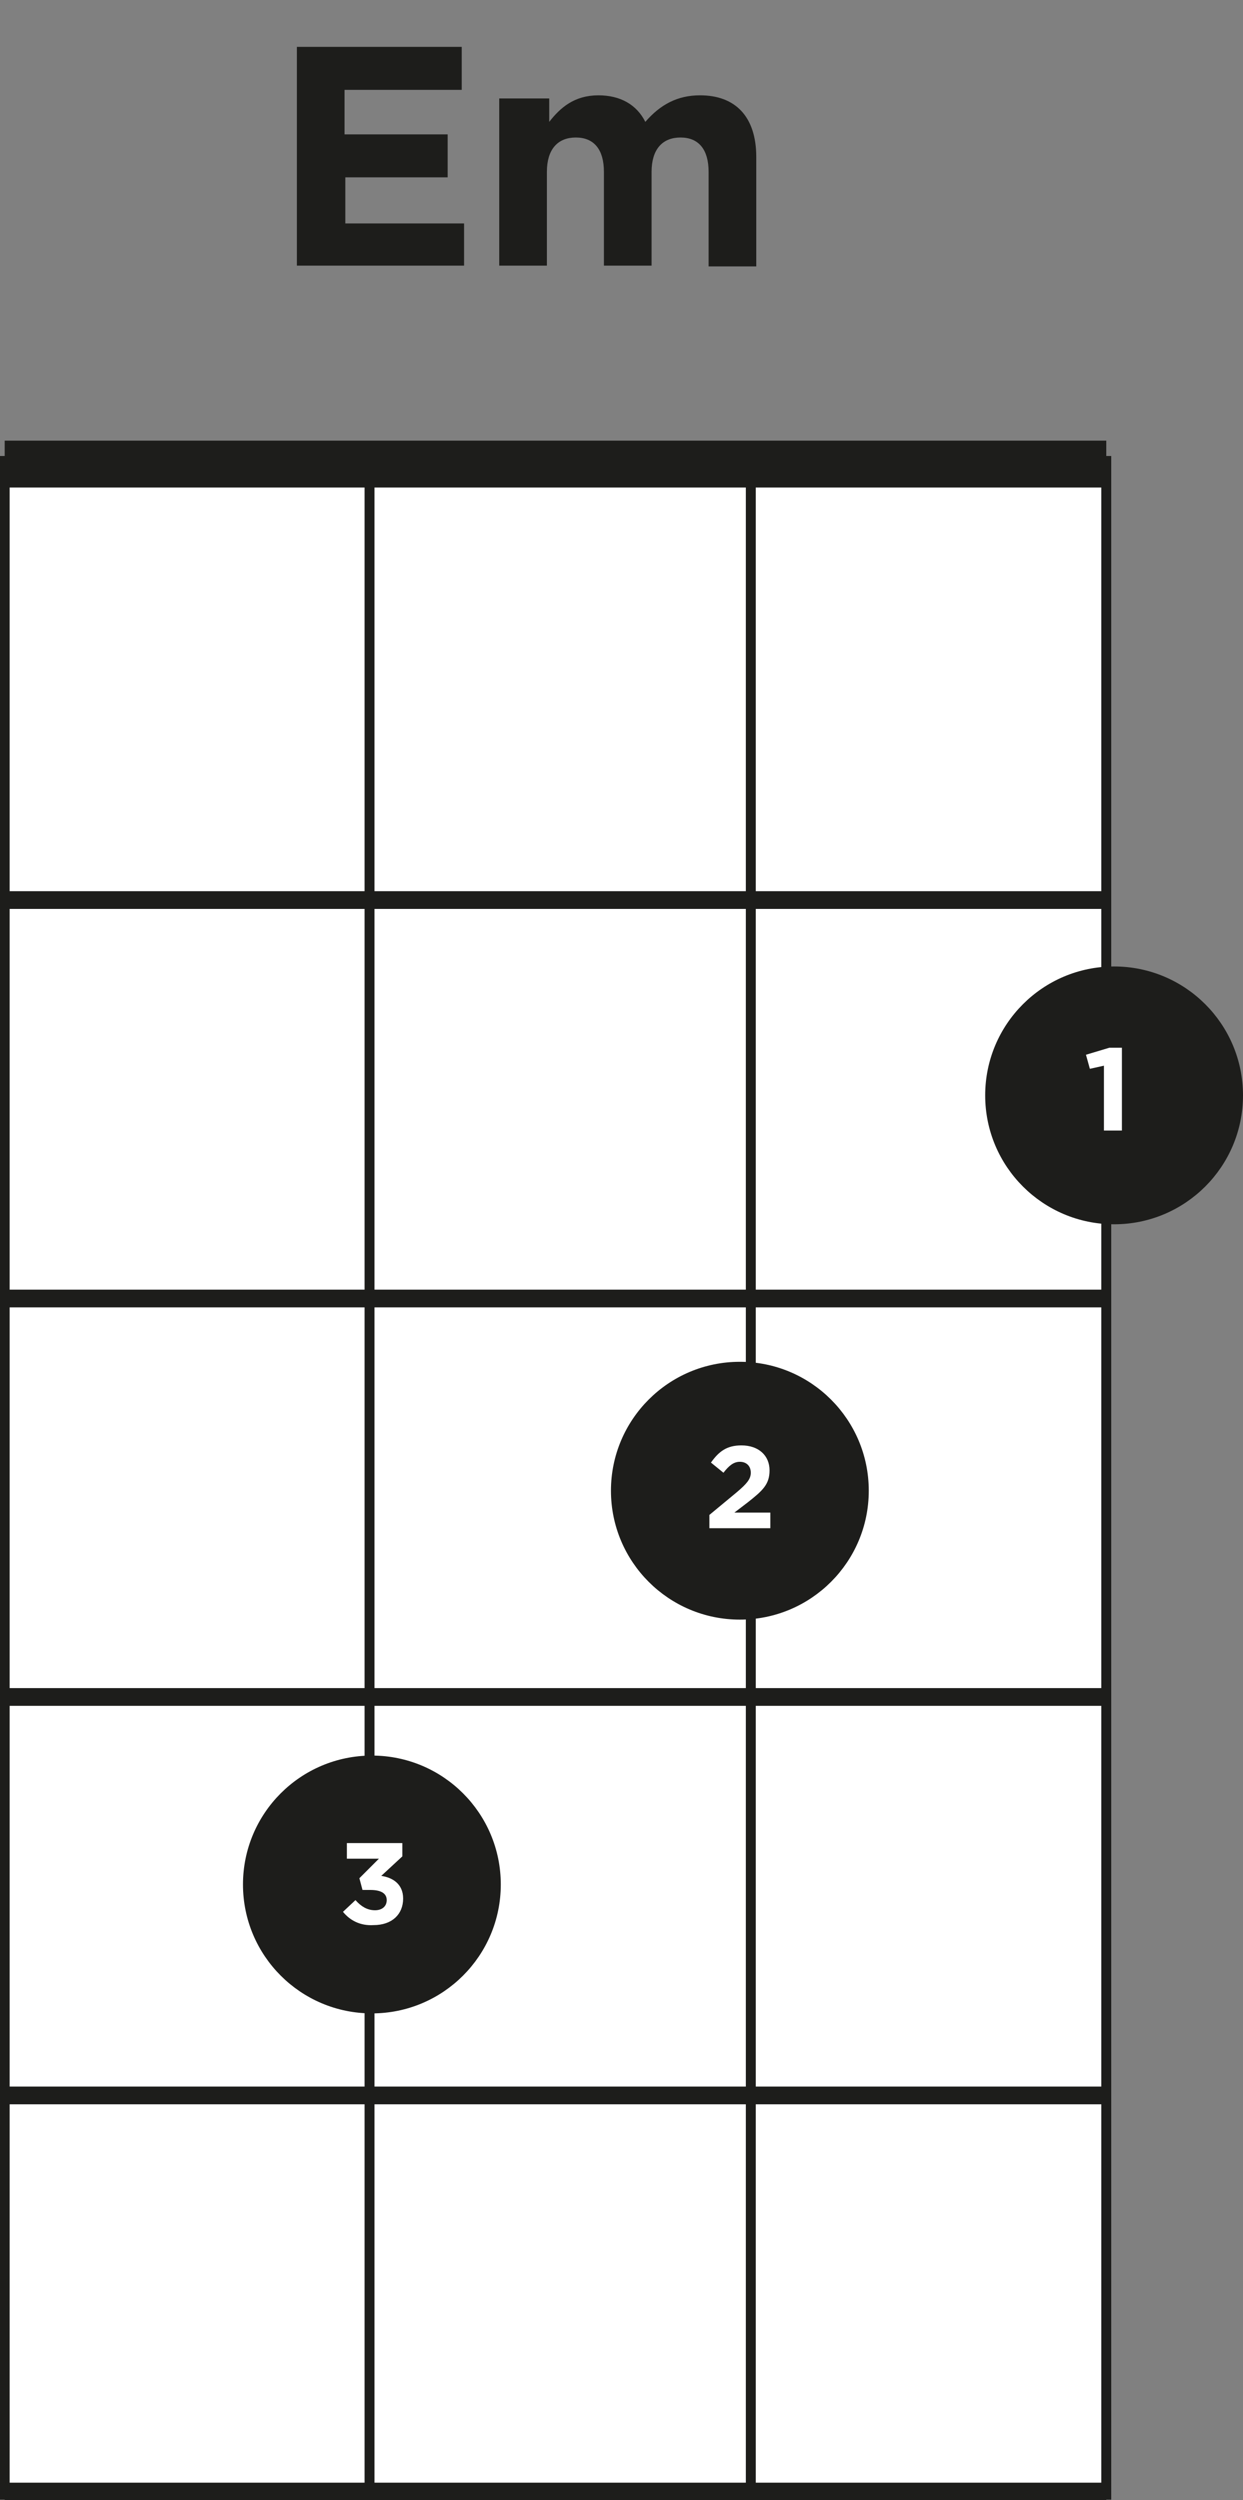 <?xml version="1.0" encoding="utf-8"?>
<!-- Generator: Adobe Illustrator 19.2.1, SVG Export Plug-In . SVG Version: 6.00 Build 0)  -->
<!DOCTYPE svg PUBLIC "-//W3C//DTD SVG 1.1//EN" "http://www.w3.org/Graphics/SVG/1.1/DTD/svg11.dtd">
<svg version="1.1" id="Layer_1" xmlns="http://www.w3.org/2000/svg" xmlns:xlink="http://www.w3.org/1999/xlink" x="0px" y="0px"
	 viewBox="0 0 159.1 320" style="enable-background:new 0 0 159.1 320;" xml:space="preserve">
<rect x="0" y="0" width="159.1" height="320" fill="#808080" stroke="none"/>
<style type="text/css">
	.st0{fill:#FFFFFF;stroke:#1D1D1B;stroke-width:1.27;stroke-miterlimit:10;}
	.st1{fill:none;stroke:#1D1D1B;stroke-width:2.27;stroke-miterlimit:10;}
	.st2{fill:none;stroke:#1D1D1B;stroke-width:1.27;stroke-miterlimit:10;}
	.st3{fill:none;stroke:#1D1D1B;stroke-width:6;stroke-miterlimit:10;}
	.st4{fill:#FFFFFF;stroke:#1D1D1B;stroke-width:2.27;stroke-miterlimit:10;}
	.st5{fill:#1D1D1B;}
	.st6{enable-background:new    ;}
	.st7{fill:#FFFFFF;}
</style>
<title>em</title>
<rect x="0.6" y="59" class="st0" width="141" height="260.3"/>
<line class="st1" x1="141.6" y1="115.2" x2="0.6" y2="115.2"/>
<line class="st1" x1="141.6" y1="166.2" x2="0.6" y2="166.2"/>
<line class="st2" x1="47.3" y1="59.4" x2="47.3" y2="317.9"/>
<line class="st2" x1="96.1" y1="59.4" x2="96.1" y2="317.9"/>
<line class="st3" x1="141.6" y1="59.4" x2="0.6" y2="59.4"/>
<line class="st1" x1="141.6" y1="217.2" x2="0.6" y2="217.2"/>
<line class="st1" x1="141.6" y1="268.2" x2="0.6" y2="268.2"/>
<line class="st1" x1="141.6" y1="318.9" x2="0.6" y2="318.9"/>
<path class="st4" d="M0.6,319.2"/>
<path class="st4" d="M141.6,319.2"/>
<circle class="st5" cx="94.7" cy="190.8" r="16.5"/>
<circle class="st5" cx="142.6" cy="140.2" r="16.5"/>
<circle class="st5" cx="47.6" cy="241.2" r="16.5"/>
<g class="st6">
	<path class="st7" d="M90.8,193.9l3.5-2.9c1.3-1.1,1.8-1.7,1.8-2.5c0-0.9-0.6-1.4-1.4-1.4c-0.8,0-1.4,0.5-2.1,1.4l-1.6-1.3
		c1-1.4,2-2.2,3.9-2.2c2.2,0,3.6,1.3,3.6,3.2v0c0,1.8-0.9,2.6-2.8,4.1l-1.7,1.3h4.6v2h-7.8V193.9z"/>
</g>
<g class="st6">
	<path class="st7" d="M43.9,244.7l1.6-1.5c0.7,0.8,1.5,1.3,2.5,1.3c0.9,0,1.5-0.5,1.5-1.3v0c0-0.9-0.8-1.3-2.1-1.3h-1l-0.4-1.5
		l2.5-2.5h-4.1v-2h7.1v1.7l-2.7,2.5c1.4,0.2,2.8,1,2.8,2.9v0c0,2-1.4,3.4-3.8,3.4C46.1,246.5,44.8,245.8,43.9,244.7z"/>
</g>
<g class="st6">
	<path class="st7" d="M141.3,136.4l-1.8,0.4L139,135l3-0.9h1.6v10.6h-2.3V136.4z"/>
</g>
<g class="st6">
	<path class="st5" d="M38,6h21.1v5.5h-15v5.7h13.2v5.5H44.2v5.9h15.2V34H38V6z"/>
	<path class="st5" d="M64.2,12.6h6.1v3c1.4-1.8,3.2-3.4,6.3-3.4c2.8,0,4.9,1.2,6,3.4c1.9-2.2,4.1-3.4,7-3.4c4.5,0,7.2,2.7,7.2,7.9
		v14h-6.1V22c0-2.9-1.3-4.4-3.6-4.4c-2.3,0-3.7,1.5-3.7,4.4v12h-6.1V22c0-2.9-1.3-4.4-3.6-4.4c-2.3,0-3.7,1.5-3.7,4.4v12h-6.1V12.6z
		"/>
</g>
</svg>
